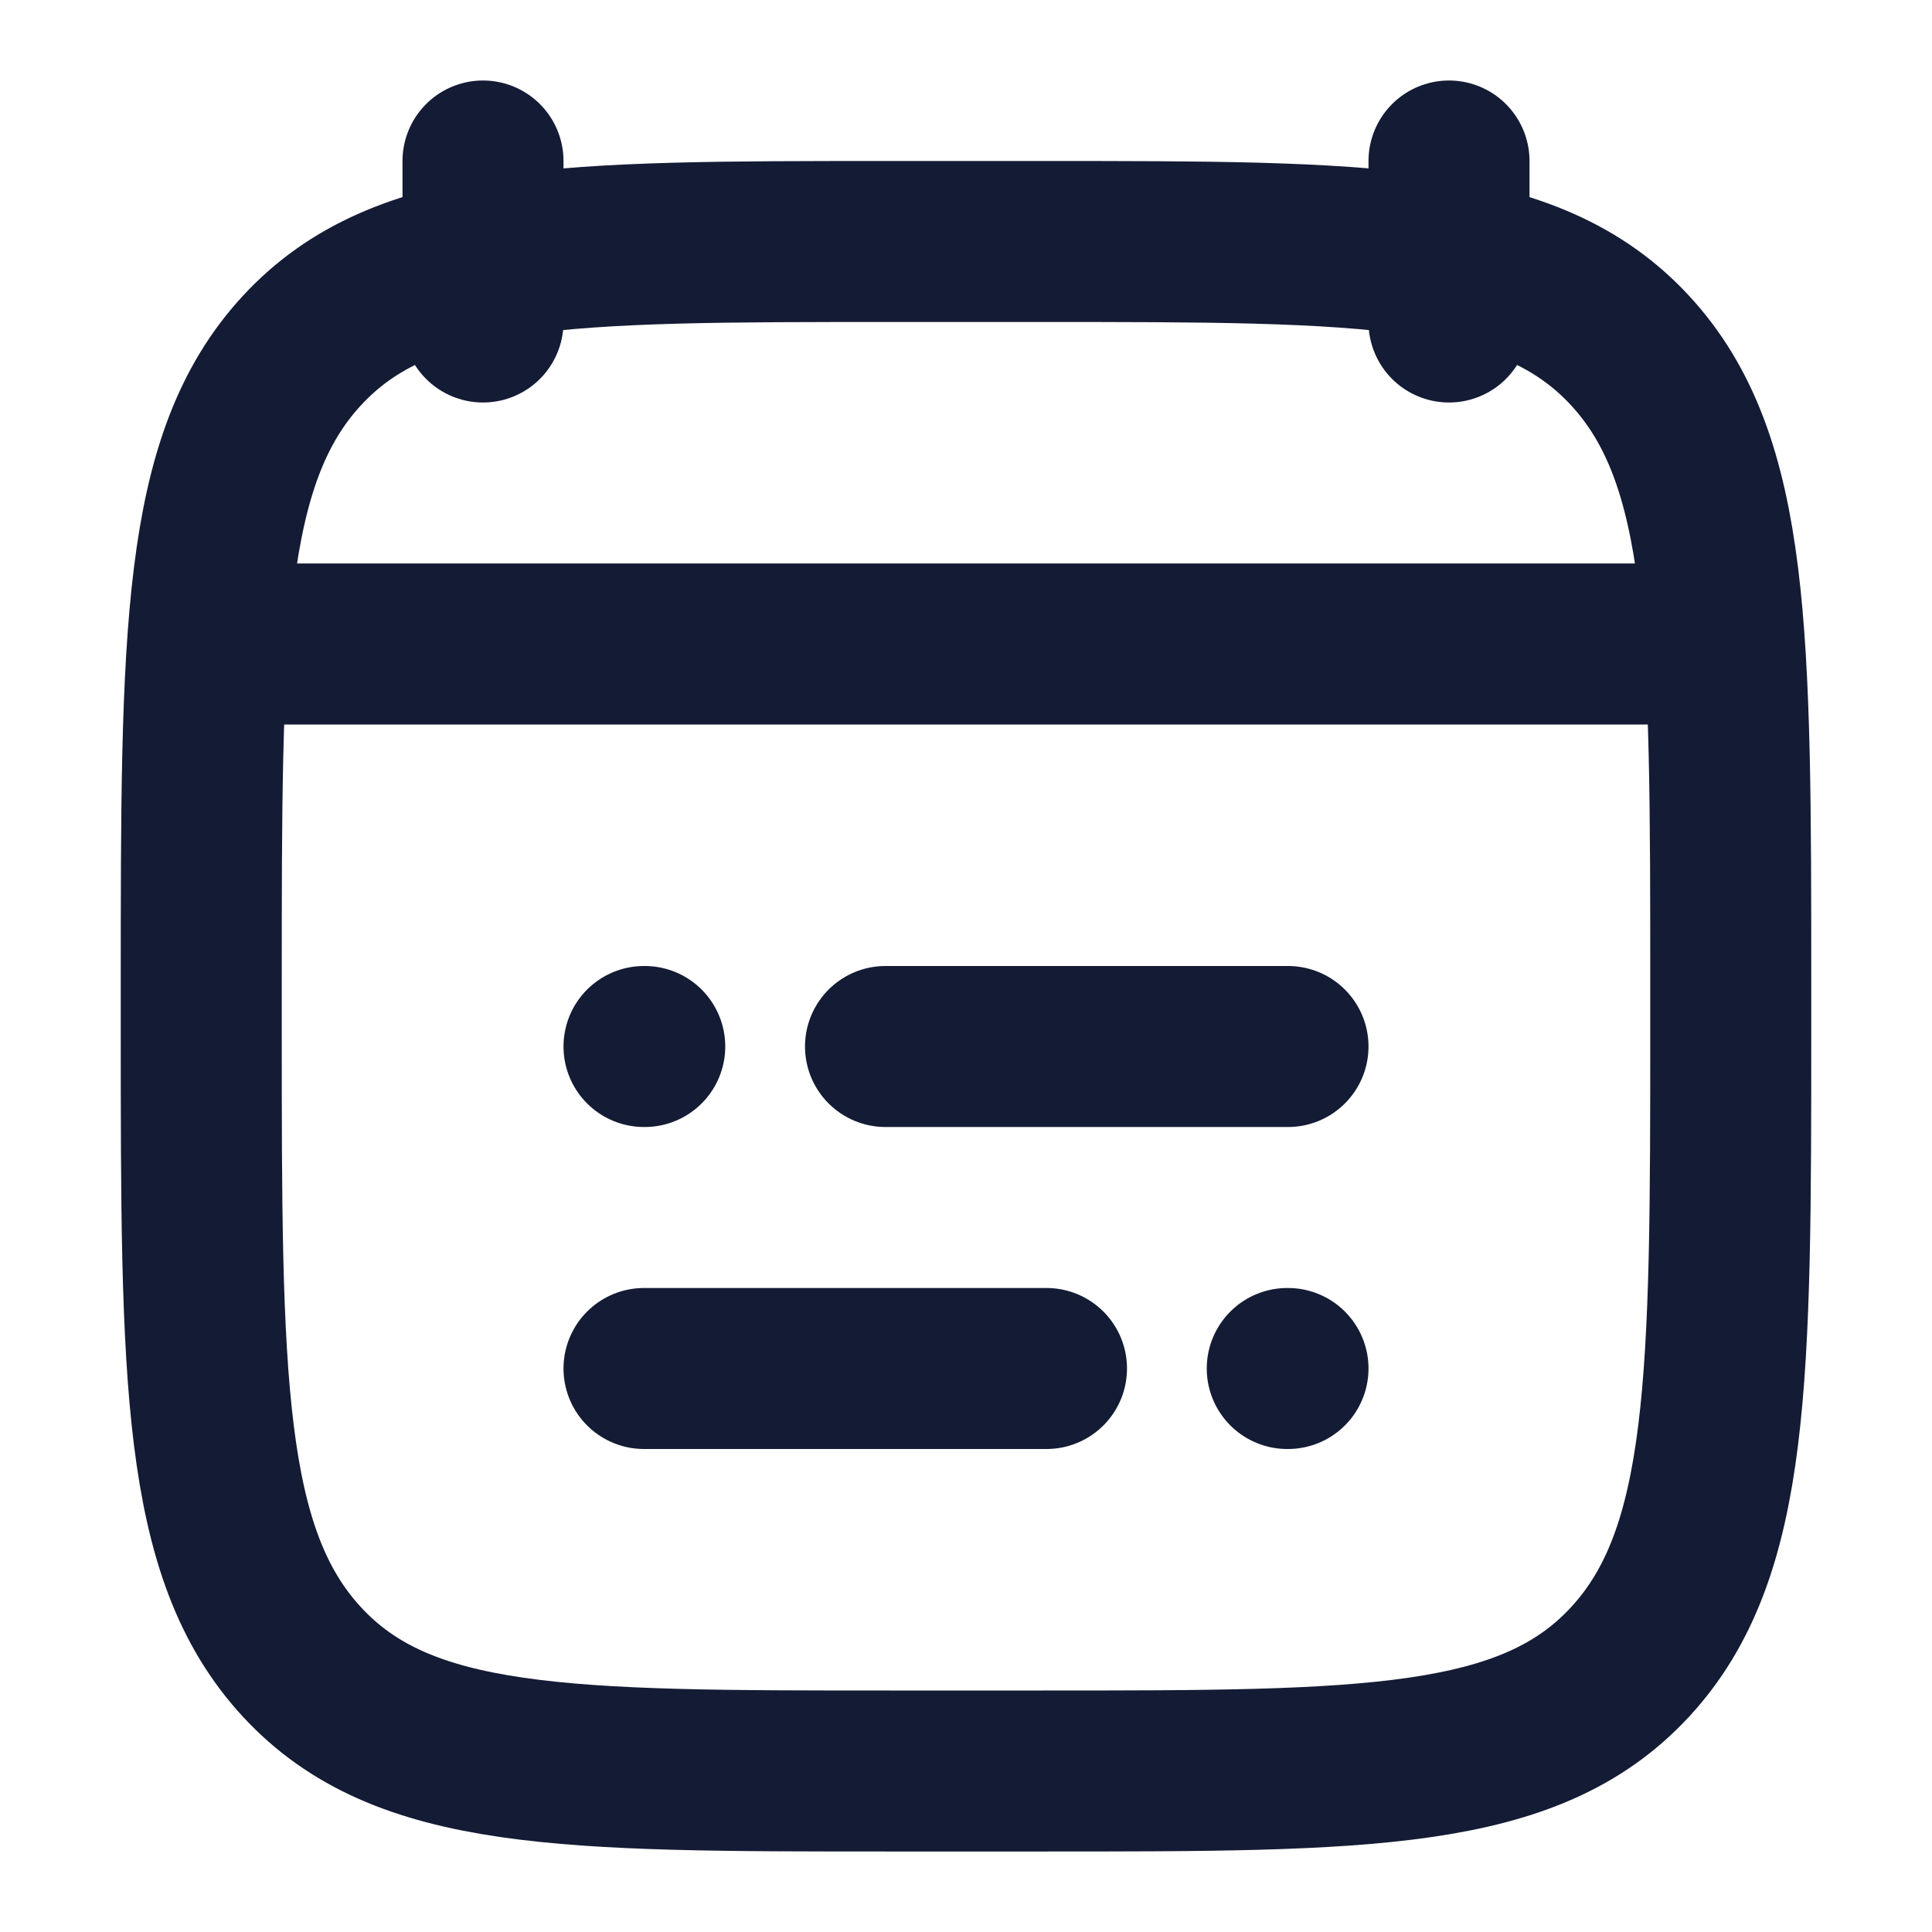 <svg width="18" height="18" viewBox="0 0 18 18" fill="none" xmlns="http://www.w3.org/2000/svg">
<path d="M8.25 9.75H12M6 9.75H6.007M9.75 12.75H6M12 12.75H11.993" stroke="#141B34" stroke-width="1.5" stroke-linecap="round" stroke-linejoin="round"/>
<path d="M13.5 1.5V3M4.5 1.5V3" stroke="#141B34" stroke-width="1.5" stroke-linecap="round" stroke-linejoin="round"/>
<path d="M1.875 9.182C1.875 5.914 1.875 4.28 2.814 3.265C3.753 2.25 5.265 2.25 8.287 2.25H9.713C12.735 2.25 14.247 2.25 15.186 3.265C16.125 4.28 16.125 5.914 16.125 9.182V9.568C16.125 12.835 16.125 14.47 15.186 15.485C14.247 16.5 12.735 16.5 9.713 16.5H8.287C5.265 16.5 3.753 16.5 2.814 15.485C1.875 14.47 1.875 12.835 1.875 9.568V9.182Z" stroke="#141B34" stroke-width="1.5" stroke-linecap="round" stroke-linejoin="round"/>
<path d="M2.25 6H15.75" stroke="#141B34" stroke-width="1.5" stroke-linecap="round" stroke-linejoin="round"/>
</svg>
